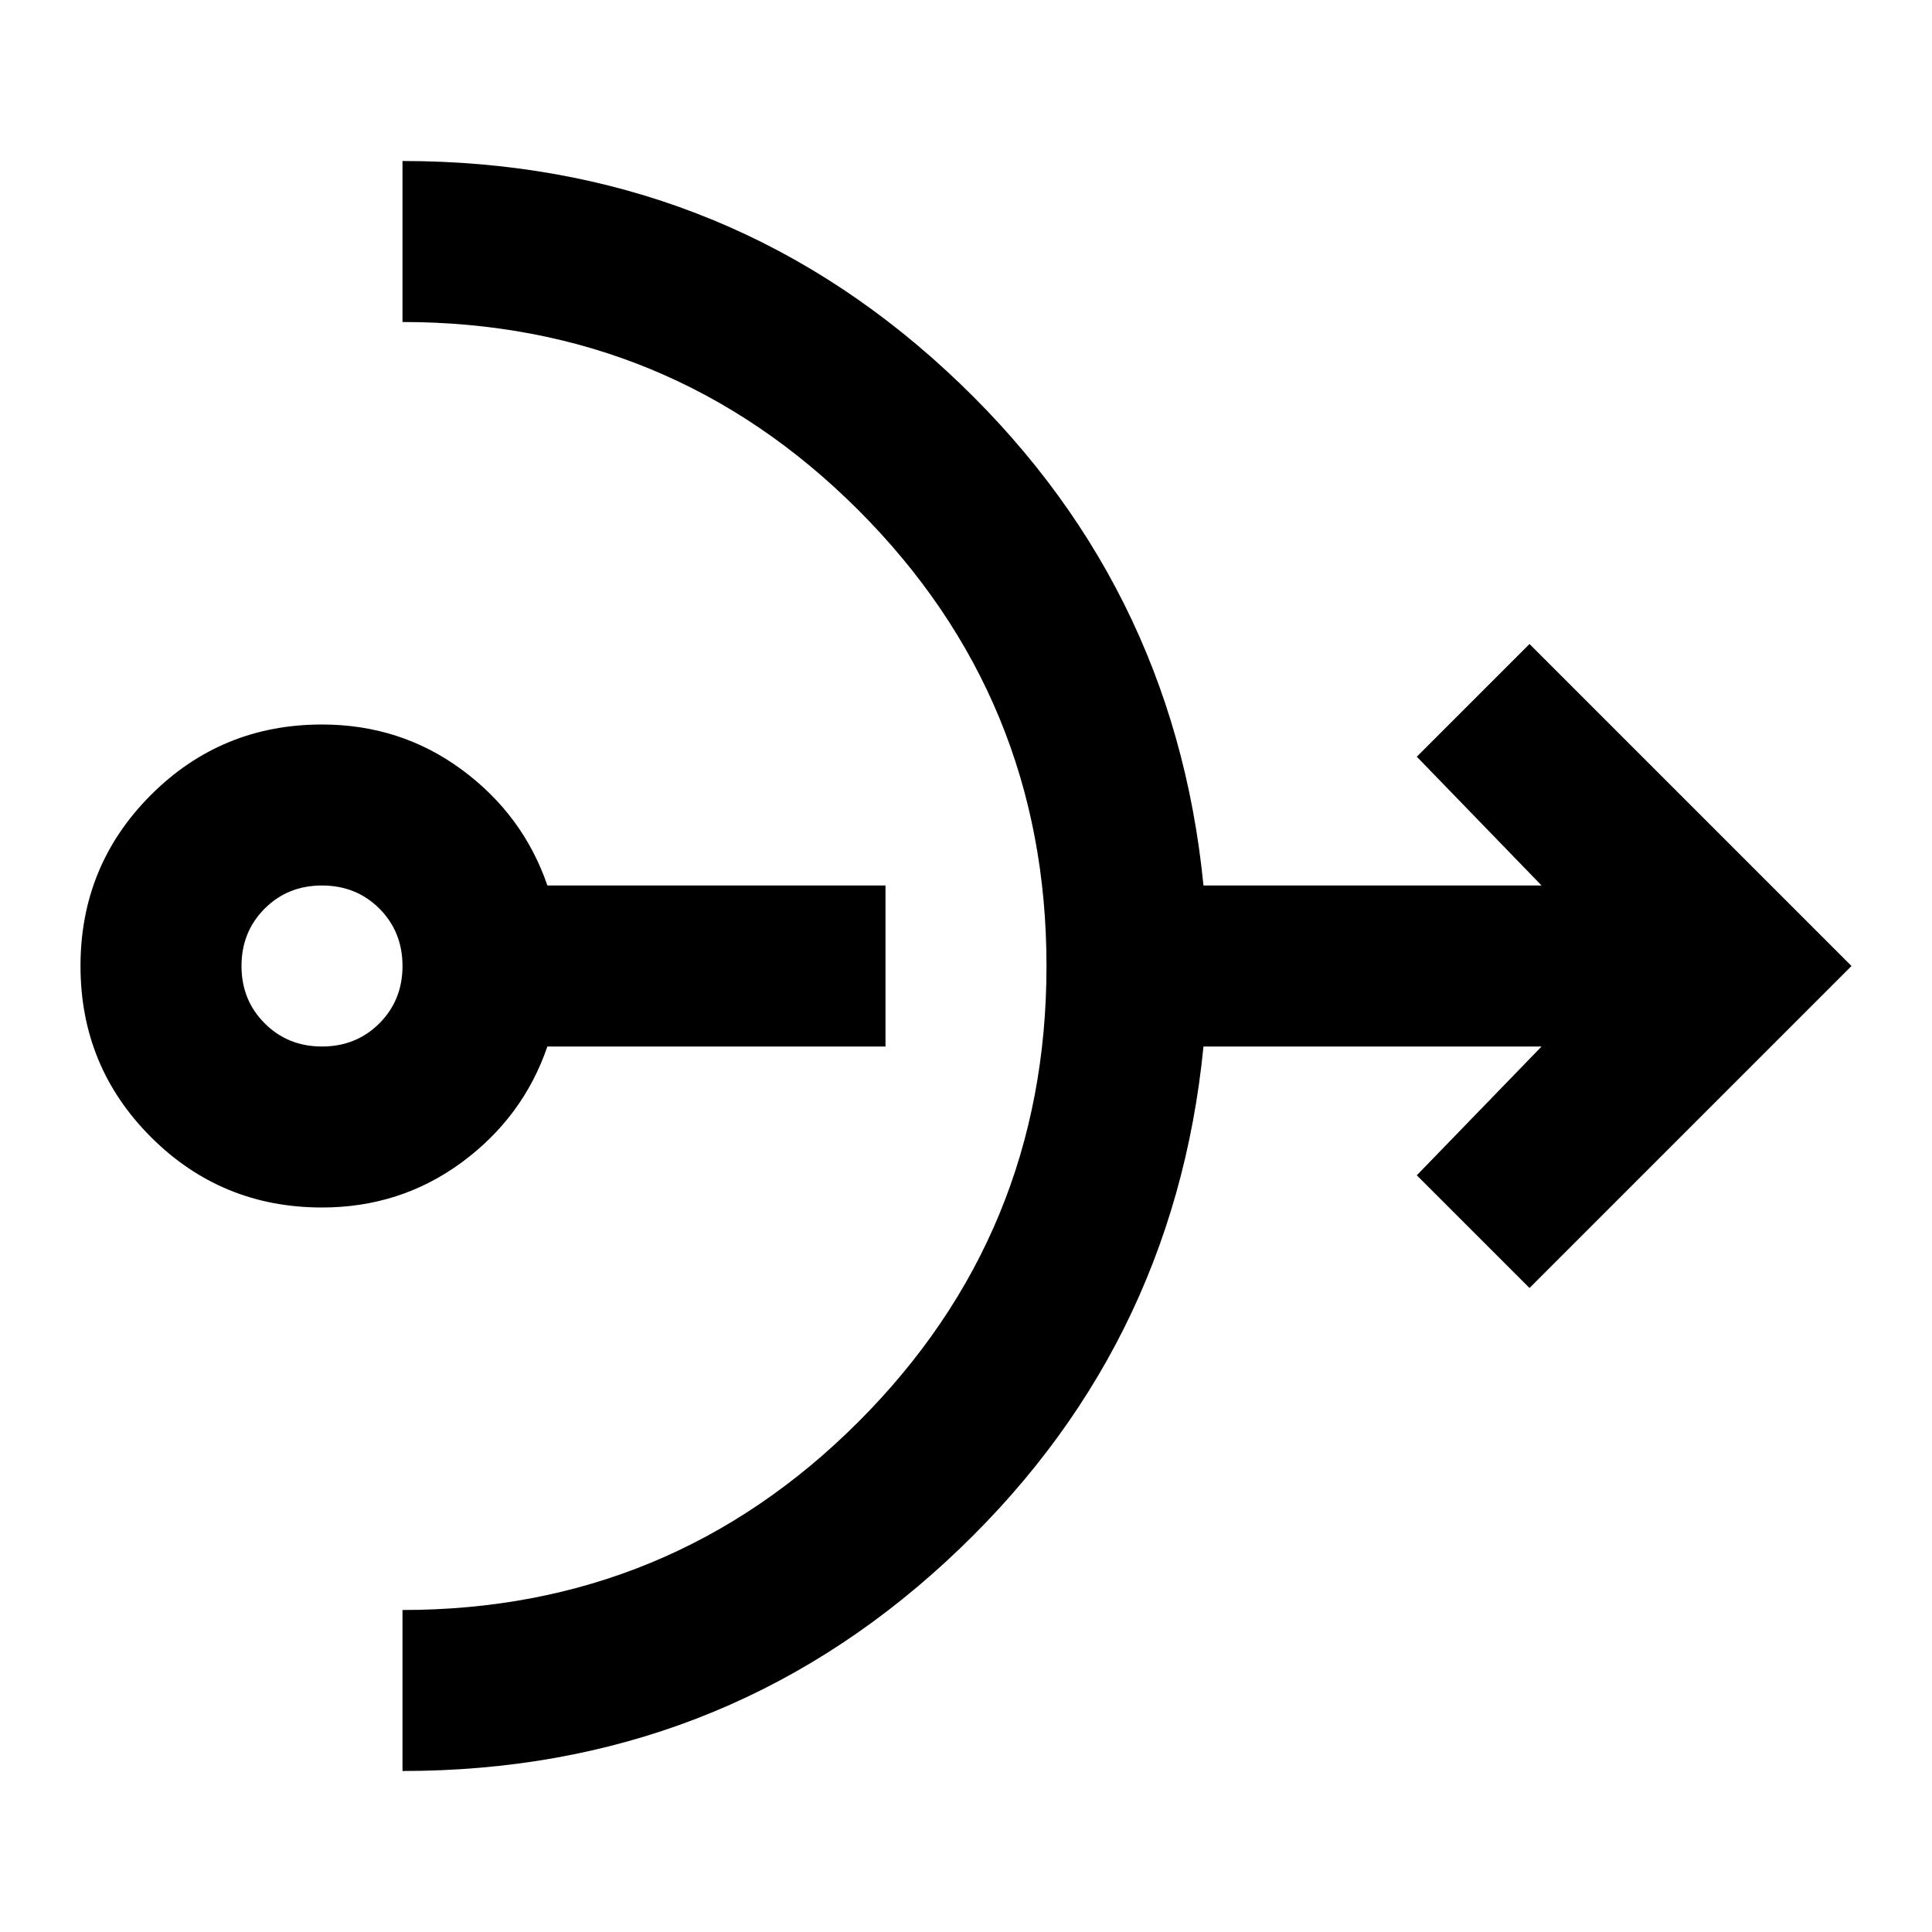 <svg xmlns="http://www.w3.org/2000/svg" height="24" width="24"><path d="M4 15Q2.75 15 1.875 14.125Q1 13.25 1 12Q1 10.75 1.875 9.875Q2.75 9 4 9Q4.975 9 5.738 9.562Q6.5 10.125 6.8 11H11V13H6.8Q6.5 13.875 5.738 14.438Q4.975 15 4 15ZM4 13Q4.425 13 4.713 12.712Q5 12.425 5 12Q5 11.575 4.713 11.287Q4.425 11 4 11Q3.575 11 3.288 11.287Q3 11.575 3 12Q3 12.425 3.288 12.712Q3.575 13 4 13ZM5 22V20Q8.325 20 10.663 17.663Q13 15.325 13 12Q13 8.675 10.663 6.337Q8.325 4 5 4V2Q8.925 2 11.75 4.6Q14.575 7.2 14.95 11H19.15L17.6 9.4L19 8L23 12L19 16L17.6 14.6L19.15 13H14.95Q14.575 16.8 11.75 19.4Q8.925 22 5 22Z"/></svg>